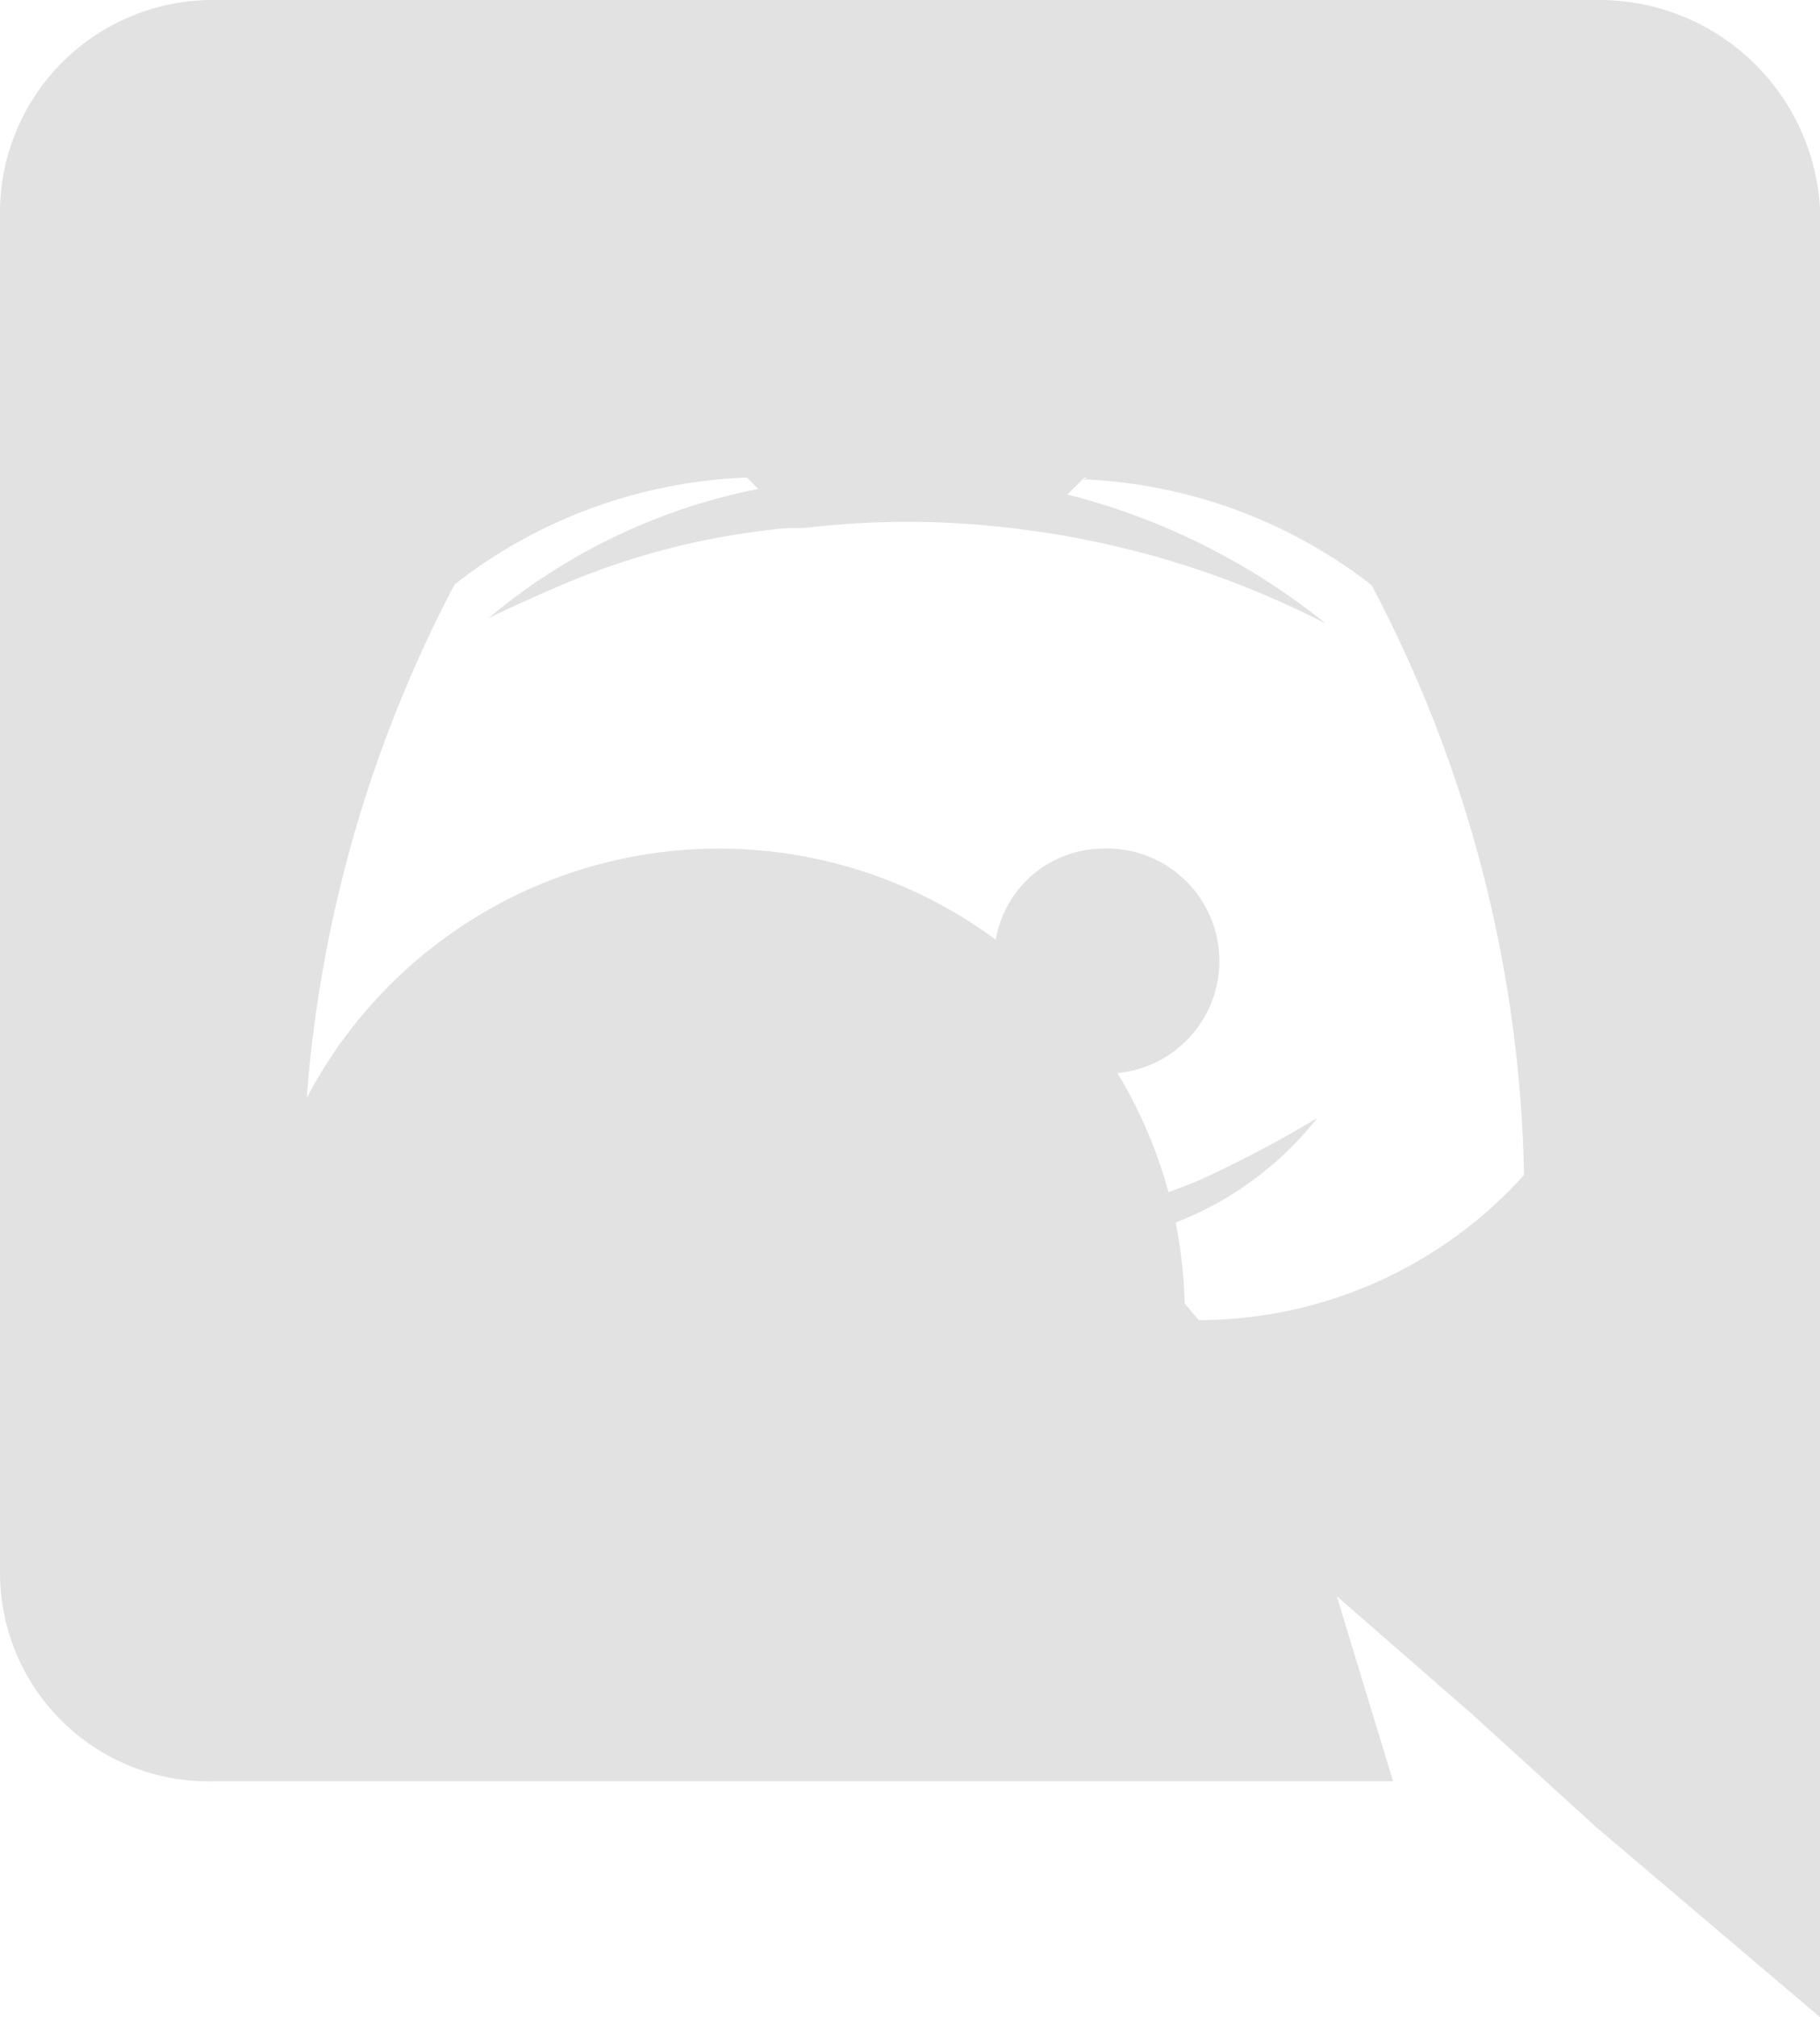 <svg xmlns="http://www.w3.org/2000/svg" width="34.428" height="38.149" viewBox="0 0 34.428 38.149">
  <path id="Icon_simple-discord" data-name="Icon simple-discord" d="M32.039,0a4.182,4.182,0,0,1,4.144,3.934V38.15l-4.255-3.613L29.592,32.41l-2.55-2.222,1.065,3.5H5.793a3.945,3.945,0,0,1-4.038-3.936V3.942A4.024,4.024,0,0,1,5.8,0H32.028ZM22.315,9.034h-.048l-.321.318a12.8,12.8,0,0,1,4.89,2.443,17.291,17.291,0,0,0-5.951-1.807,16.342,16.342,0,0,0-3.934,0h-.318a14.173,14.173,0,0,0-4.467,1.168c-.742.323-1.168.534-1.168.534a11.341,11.341,0,0,1,5.1-2.443l-.215-.215a9.551,9.551,0,0,0-5.527,2.019A24.878,24.878,0,0,0,7.489,22.209s1.59,2.766,5.95,2.871c0,0,.636-.847,1.28-1.593a6.29,6.29,0,0,1-3.4-2.232,5.272,5.272,0,0,1,.533.318h.1a.127.127,0,0,1,.1.048v.01a.122.122,0,0,0,.1.048c.525.216,1.049.429,1.478.636a13,13,0,0,0,2.861.852,16.327,16.327,0,0,0,5.1,0,14.69,14.69,0,0,0,2.861-.85,22.93,22.93,0,0,0,2.221-1.172,6.317,6.317,0,0,1-3.505,2.232c.525.741,1.264,1.59,1.264,1.59a8.3,8.3,0,0,0,6.152-2.744,24.826,24.826,0,0,0-2.885-11.159,9.56,9.56,0,0,0-5.46-2l.089-.032Zm.267,7.015a2.129,2.129,0,1,1-2.019,2.132,2.073,2.073,0,0,1,2.019-2.132Zm-7.221,0a8.809,8.809,0,1,1-.006,0Z" transform="translate(-1.755)" fill="#e2e2e2"/>
</svg>
